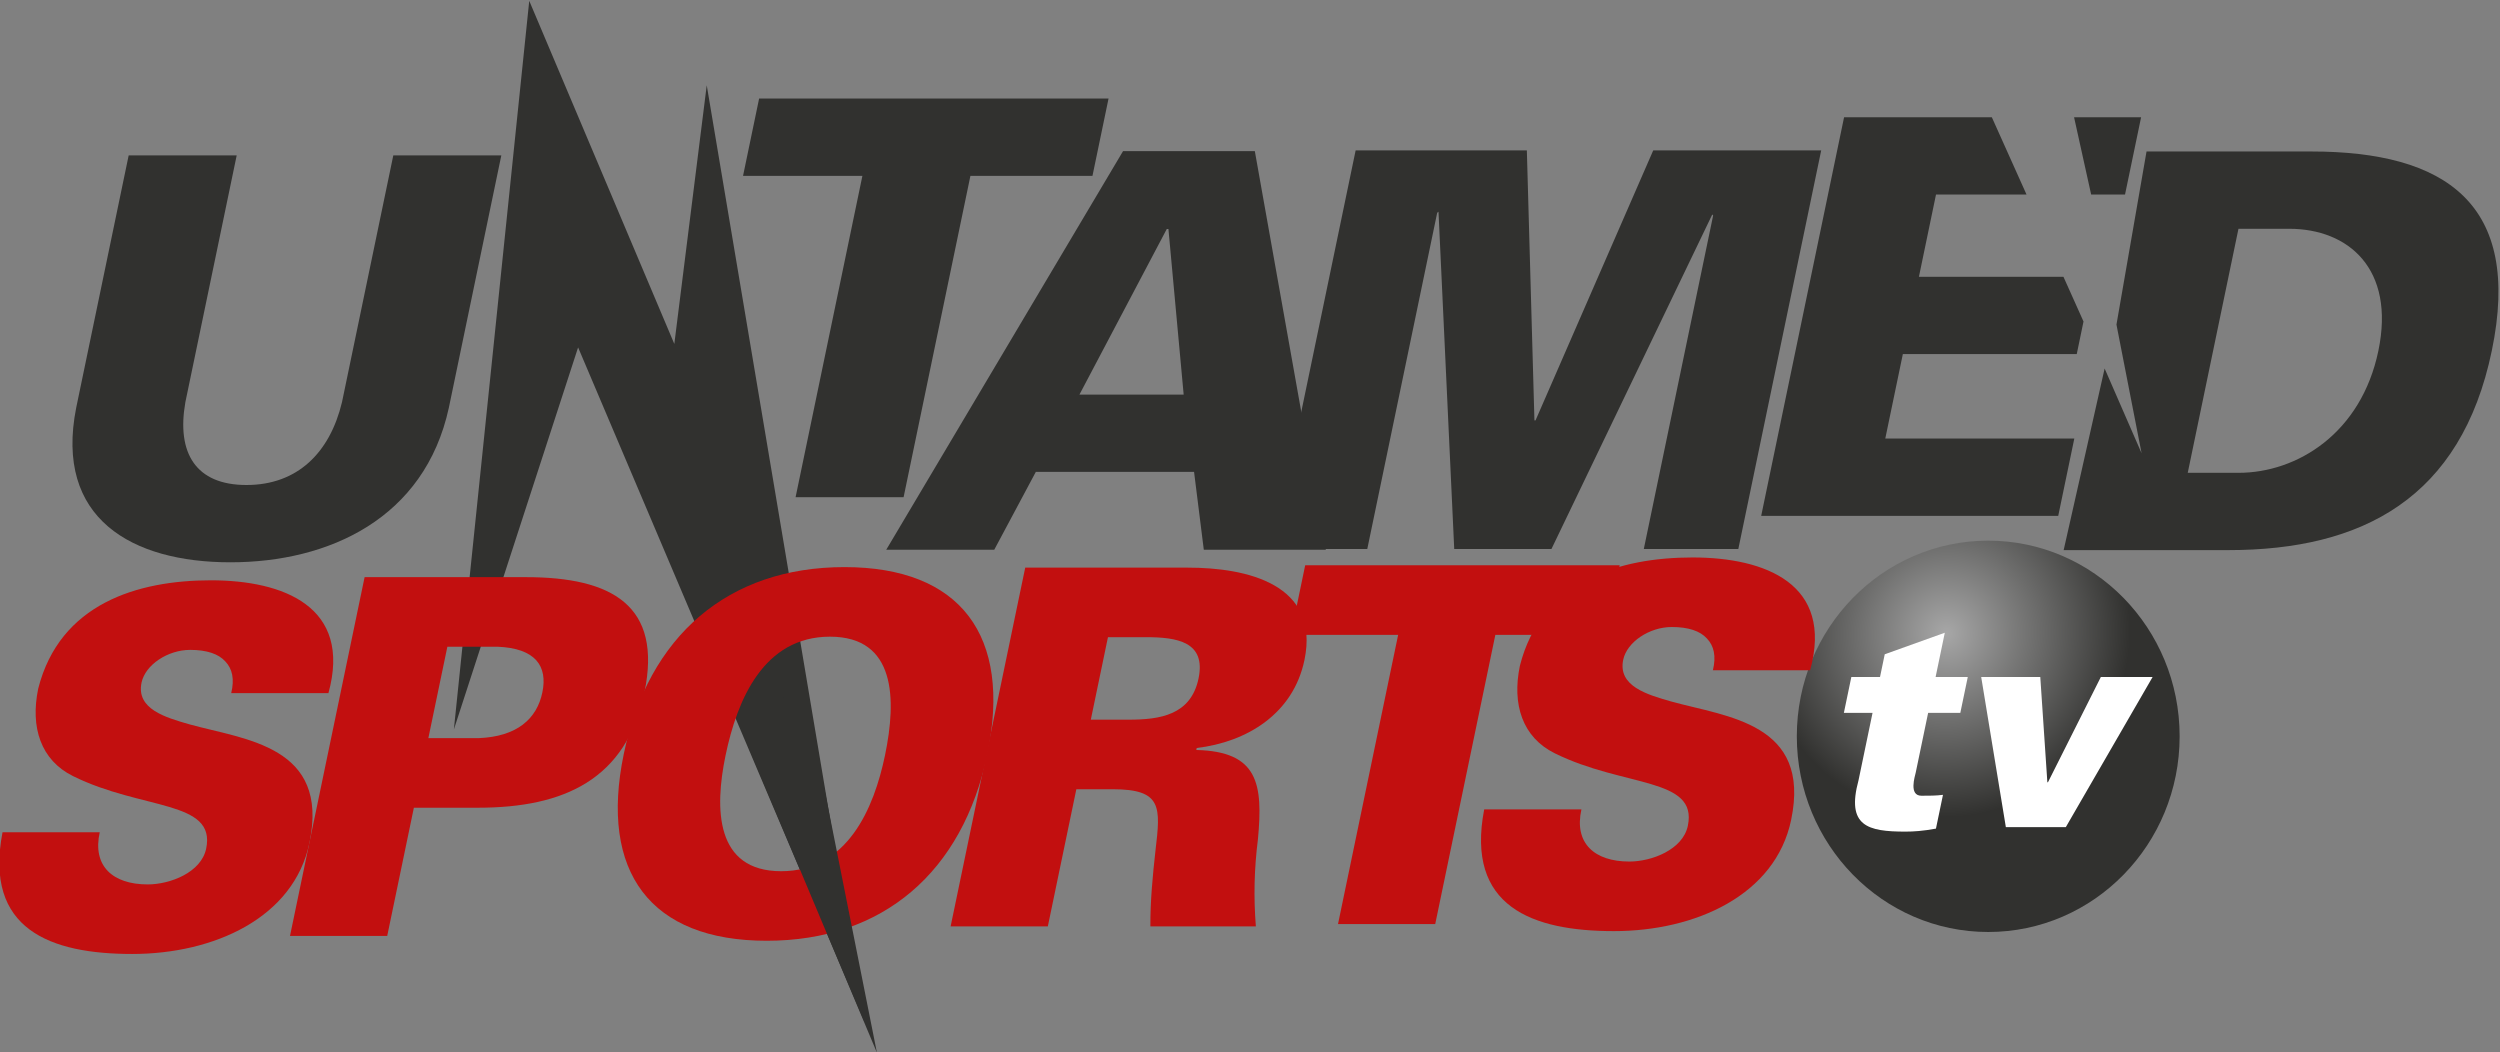 <svg width="800" height="336.76" version="1.1" viewBox="0 0 800 336.76" xml:space="preserve" xmlns="http://www.w3.org/2000/svg"><rect x="0" y="0" width="800" height="336.76" fill="#808080" stroke="none"/><defs><clipPath id="clipPath78"><path d="m0 0h612v792h-612z"/></clipPath><clipPath id="clipPath106"><path d="m0 0h612v792h-612z"/></clipPath><clipPath id="clipPath122"><path d="m0 0h612v792h-612z"/></clipPath><clipPath id="clipPath142"><path d="m0 0h612v792h-612z"/></clipPath><radialGradient id="radialGradient1124" cx="538.69" cy="268.47" r="21.52" gradientTransform="matrix(1.44 -1.44 1.46 1.46 -381.38 705.58)" gradientUnits="userSpaceOnUse"><stop stop-color="#a7a7a7" offset="0"/><stop stop-color="#31312f" offset="1"/></radialGradient></defs><g transform="matrix(1.333 0 0 -1.333 -425.33 631.71)"><path d="m842.32 297.14c0-25.945-20.573-46.973-45.952-46.973-25.373 0-45.946 21.028-45.946 46.973 0 25.939 20.573 46.971 45.946 46.971 25.379 0 45.952-21.032 45.952-46.971" fill="url(#radialGradient1124)"/><g transform="matrix(2.135 0 0 2.135 -362.14 -251.13)"><g transform="translate(.001 0)"><g clip-path="url(#clipPath122)"><g transform="translate(530.46 263.47)"><path d="m0 0 0.531 2.556 6.753 2.422-1.034-4.978h3.618l-0.839-4.034h-3.619l-1.39-6.691c-0.093-0.438-0.809-2.624 0.637-2.624 0.824 0 1.678 0 2.423 0.102l-0.791-3.8c-1.469-0.269-2.504-0.337-3.424-0.337-4.244 0-6.683 0.607-5.278 5.785l1.573 7.565h-3.224l0.84 4.034z" fill="#fff"/></g></g></g><g transform="translate(544.61 246.59)"><path d="m0 0-2.772 16.879h6.643l0.796-11.835h0.066l5.947 11.835h5.821l-9.759-16.879z" fill="#fff"/></g></g><g transform="matrix(2.135 0 0 2.135 -362.14 -251.13)" fill="#31312f"><path d="m375.44 322.12-5.899-28.37c-2.716-12.478-13.513-17.382-24.565-17.382-11.053 0-19.81 4.904-17.336 17.382l5.899 28.37h12.146l-5.771-27.749c-1.005-5.711 1.161-9.312 6.869-9.312 5.709 0 9.372 3.601 10.742 9.312l5.769 27.749z"/><g transform="translate(416.04 319.82)"><path d="m0 0h-13.421l1.807 8.691h39.29l-1.807-8.691h-13.724l-7.513-36.13h-12.145z" fill="#31312f"/></g><g transform="translate(418.72 277.78)"><path d="m0 0 26.627 44.82h14.817l7.986-44.82h-13.723l-1.095 8.753h-17.793l-4.674-8.753zm33.443 17.443-1.714 18.624h-0.183l-9.823-18.624z" fill="#31312f"/></g><g transform="translate(462.18 277.86)"><path d="m0 0 9.32 44.821h19.251l0.853-30.357h0.122l13.234 30.357h18.887l-9.319-44.821h-10.628l7.796 37.496-0.095 0.124-18.086-37.62h-10.93l-1.769 37.93-0.147-0.124-7.861-37.806z" fill="#31312f"/></g><g transform="translate(378.58 339.5)"><path d="m0 0 16.312-38.577 3.645 29.083 17.696-105.23-32.16 75.755-13.969-42.96z" fill="#31312f"/></g><g clip-path="url(#clipPath142)" fill="#31312f"><g transform="translate(578.95 322.56)" fill="#31312f"><path d="m0 0c15.061 0 23.745-5.836 20.299-22.411-3.447-16.575-14.558-22.411-29.619-22.411h-18.521l4.608 20.421 4.156-9.533-2.826 14.47 3.381 19.464zm-13.888-36.131h5.709c6.618 0 13.802 4.47 15.726 13.72 1.922 9.25-3.404 13.72-10.022 13.72h-5.709z" fill="#31312f"/></g></g><g transform="translate(517.1 281.59)"><path d="m0 0 9.32 44.82h16.614l3.9-8.69h-10.177l-1.922-9.25h16.252l2.255-5.027-0.76-3.665h-19.554l-1.975-9.497h21.255l-1.808-8.691z" fill="#31312f"/></g><g transform="translate(552.28 326.41)"><path d="m0 0h7.538l-1.808-8.691h-3.809z" fill="#31312f"/></g></g><g transform="matrix(2.135 0 0 2.135 -362.14 -251.13)"><g clip-path="url(#clipPath78)"><g transform="translate(345.07 261.66)"><path d="m0 0c0.38 1.565 0.132 2.738-0.677 3.575-0.755 0.839-2.083 1.285-3.941 1.285-2.514 0-5.049-1.676-5.467-3.686-0.616-2.963 2.684-3.912 5.418-4.694 6.253-1.732 15.733-2.402 13.467-13.296-1.765-8.494-10.8-12.516-19.927-12.516-9.182 0-16.701 2.737-14.588 13.688h10.931c-0.845-3.799 1.457-5.867 5.393-5.867 2.514 0 6.018 1.342 6.574 4.023 1.139 5.476-7.193 4.302-14.972 8.157-3.619 1.788-4.819 5.476-3.913 9.834 2.424 9.554 11.168 12.18 19.421 12.18 8.143 0 15.89-2.961 13.212-12.683z" fill="#c20f0f"/></g><g transform="translate(351.68 234.36)"><path d="m0 0 8.388 40.338h18.146c9.673 0 15.351-3.184 13.317-12.961-2.033-9.778-9.034-12.964-18.708-12.964h-7.215l-2.997-14.413zm21.185 22.235c4.352 0.169 6.574 2.179 7.189 5.142 0.617 2.96-0.769 4.972-5.052 5.139h-5.629l-2.138-10.281z" fill="#c20f0f"/></g><g transform="translate(389.21 254.82)"><path d="m0 0c2.765 13.299 11.746 21.008 24.809 21.008 13.062 0 18.837-7.709 16.072-21.008-2.764-13.296-11.746-21.007-24.809-21.007-13.062 0-18.837 7.711-16.072 21.007m23.182 13.185c-7.432 0-10.426-7.039-11.739-13.352-1.243-5.978-1.177-13.019 6.256-13.019s10.427 7.041 11.67 13.019c1.313 6.313 1.246 13.352-6.187 13.352" fill="#c20f0f"/></g><g transform="translate(436.89 235.43)"><path d="m0 0h-10.93l8.388 40.339h18.254c6.667 0 14.919-1.843 13.142-10.393-1.255-6.033-6.454-9.218-12.113-9.888l-0.047-0.224c6.961-0.167 7.518-3.799 6.928-10.057-0.425-3.351-0.486-6.537-0.231-9.777h-11.859c-0.02 2.794 0.256 5.699 0.575 8.548 0.573 4.862 0.774 6.872-4.801 6.872h-4.1zm9.096 23.243c3.498 0 6.99 0.503 7.851 4.637 0.859 4.134-2.425 4.638-5.923 4.638h-4.263l-1.928-9.275z" fill="#c20f0f"/></g></g><g transform="translate(476.28 268.21)"><path d="m0 0h-12.079l1.626 7.823h35.362l-1.628-7.823h-12.352l-6.76-32.518h-10.931z" fill="#c20f0f"/></g><g clip-path="url(#clipPath106)"><g transform="translate(511.67 264.23)"><path d="m0 0c0.379 1.565 0.132 2.738-0.677 3.575-0.754 0.839-2.084 1.287-3.942 1.287-2.514 0-5.047-1.678-5.467-3.688-0.615-2.962 2.685-3.912 5.42-4.693 6.252-1.733 15.733-2.403 13.466-13.297-1.766-8.494-10.8-12.516-19.927-12.516-9.183 0-16.701 2.738-14.589 13.688h10.932c-0.846-3.799 1.457-5.865 5.393-5.865 2.514 0 6.018 1.34 6.574 4.021 1.139 5.476-7.194 4.302-14.974 8.157-3.617 1.788-4.818 5.476-3.912 9.834 2.425 9.554 11.169 12.179 19.422 12.179 8.142 0 15.89-2.96 13.213-12.682z" fill="#c20f0f"/></g></g></g><path d="m529.59 221.21-30.811 73.302 6.878 10.057 5.979 6.814" fill="#31312f"/></g></svg>

